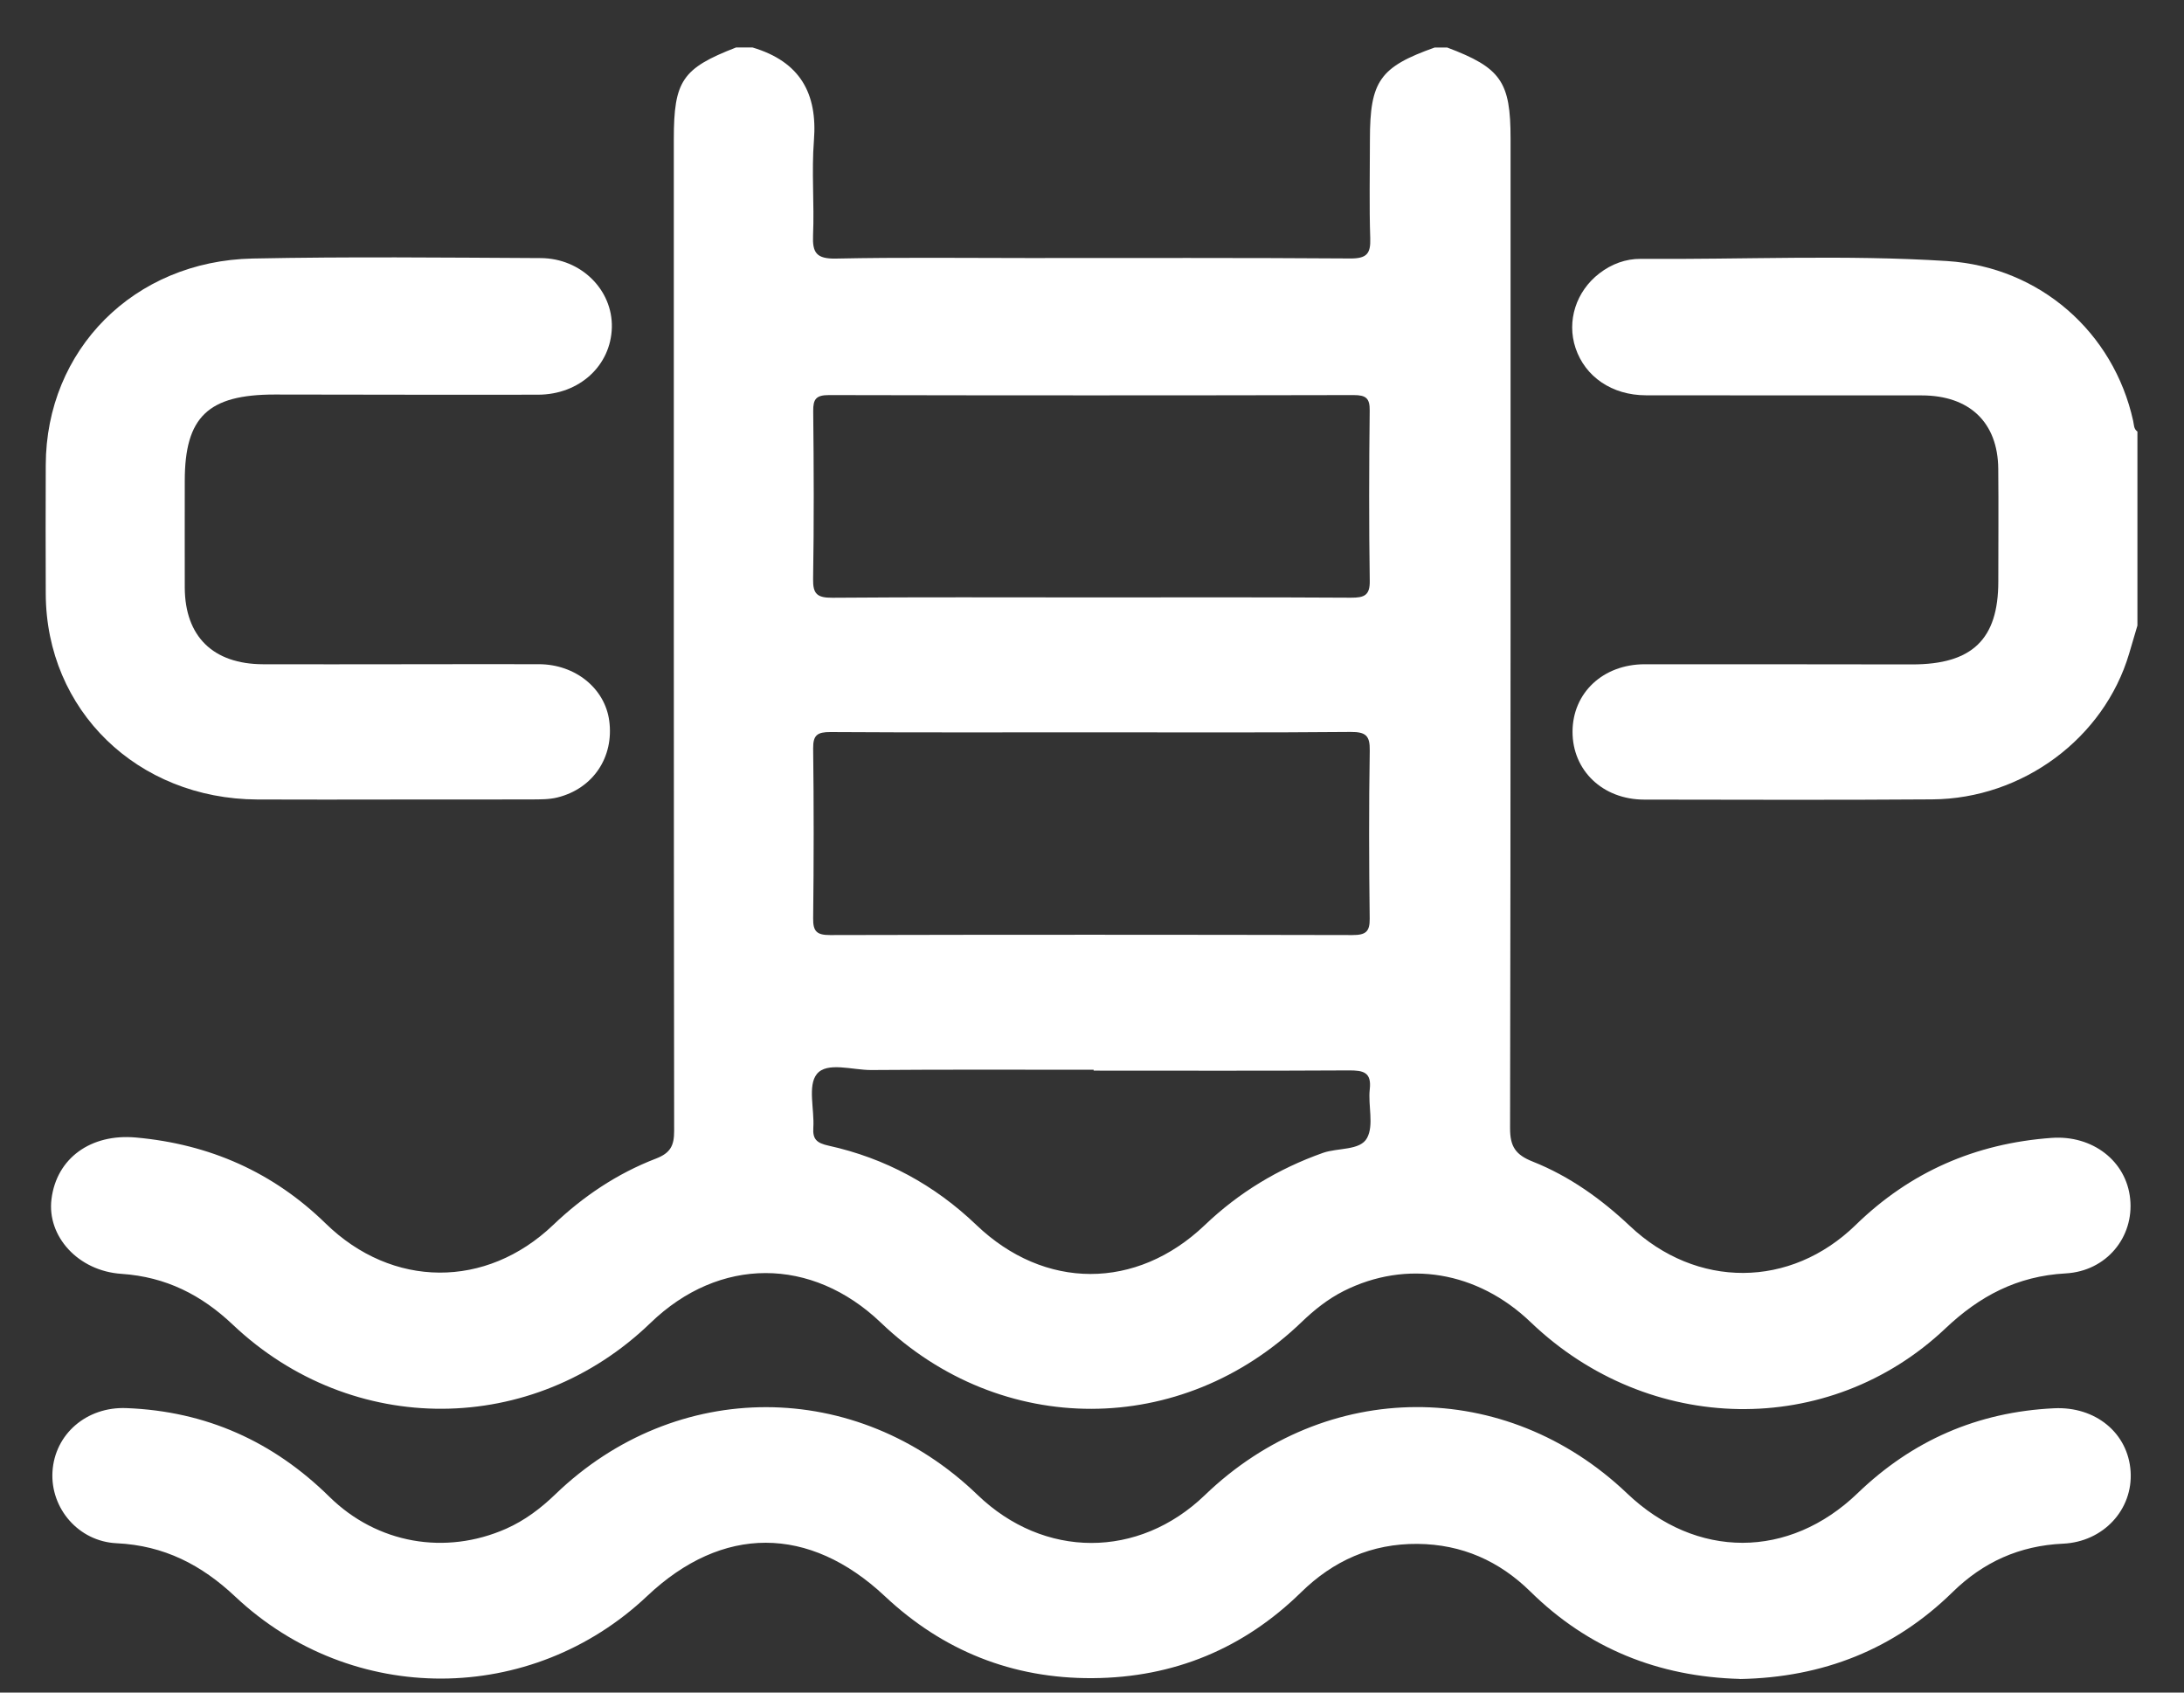 <svg width="40" height="31" viewBox="0 0 40 31" fill="none" xmlns="http://www.w3.org/2000/svg">
<rect x="0" y="0" width="40" height="31" fill="#333333" stroke="none"/>
<g id="Vector">
<path d="M26.502 0.869C27.49 1.241 27.667 1.494 27.666 2.541C27.666 8.583 27.669 14.624 27.657 20.666C27.657 20.998 27.756 21.15 28.072 21.275C28.746 21.543 29.328 21.961 29.851 22.454C31.069 23.605 32.79 23.604 33.99 22.433C34.983 21.466 36.175 20.943 37.573 20.841C38.321 20.786 38.944 21.262 39.014 21.957C39.086 22.655 38.583 23.282 37.831 23.323C36.942 23.372 36.254 23.74 35.63 24.331C33.499 26.348 30.198 26.289 28.036 24.218C27.061 23.283 25.762 23.066 24.609 23.646C24.32 23.792 24.071 23.991 23.839 24.214C21.642 26.329 18.334 26.333 16.134 24.226C14.867 23.013 13.173 23.014 11.916 24.228C9.762 26.31 6.451 26.332 4.265 24.263C3.689 23.717 3.04 23.386 2.224 23.331C1.427 23.278 0.857 22.639 0.943 21.961C1.036 21.214 1.662 20.759 2.49 20.834C3.843 20.956 5.003 21.47 5.965 22.409C7.185 23.6 8.904 23.607 10.13 22.437C10.678 21.914 11.301 21.494 12.014 21.22C12.284 21.116 12.347 20.977 12.347 20.713C12.339 14.659 12.341 8.605 12.341 2.551C12.341 1.479 12.494 1.252 13.482 0.869H13.781C14.654 1.128 14.975 1.711 14.907 2.572C14.862 3.149 14.916 3.732 14.891 4.311C14.878 4.627 14.951 4.743 15.31 4.736C16.481 4.711 17.652 4.726 18.824 4.726C20.792 4.726 22.76 4.72 24.729 4.734C25.032 4.736 25.105 4.646 25.096 4.368C25.076 3.765 25.09 3.16 25.09 2.557C25.09 1.484 25.27 1.228 26.277 0.87H26.502V0.869ZM19.994 10.942C21.577 10.942 23.159 10.937 24.742 10.947C24.988 10.948 25.092 10.905 25.087 10.635C25.071 9.597 25.074 8.557 25.086 7.519C25.089 7.292 25.016 7.236 24.791 7.236C21.588 7.243 18.386 7.243 15.183 7.236C14.945 7.236 14.892 7.311 14.894 7.527C14.905 8.553 14.909 9.579 14.892 10.606C14.887 10.879 14.967 10.95 15.246 10.948C16.828 10.935 18.411 10.942 19.994 10.942ZM20.03 13.413C18.423 13.413 16.816 13.418 15.209 13.408C14.971 13.407 14.89 13.463 14.893 13.706C14.906 14.744 14.905 15.783 14.893 16.821C14.89 17.055 14.956 17.127 15.203 17.126C18.392 17.118 21.581 17.119 24.77 17.126C25.01 17.126 25.089 17.068 25.086 16.826C25.073 15.801 25.07 14.774 25.087 13.748C25.091 13.479 25.021 13.404 24.738 13.406C23.169 13.42 21.599 13.413 20.029 13.413L20.03 13.413ZM20.03 19.61C20.03 19.604 20.03 19.599 20.03 19.593C18.672 19.593 17.314 19.587 15.957 19.598C15.613 19.6 15.145 19.441 14.96 19.672C14.789 19.886 14.918 20.319 14.896 20.655C14.882 20.864 14.957 20.935 15.174 20.983C16.217 21.213 17.117 21.704 17.88 22.434C19.129 23.631 20.813 23.634 22.067 22.437C22.689 21.843 23.408 21.407 24.228 21.116C24.504 21.018 24.912 21.077 25.038 20.842C25.166 20.603 25.054 20.251 25.087 19.952C25.123 19.638 24.971 19.603 24.701 19.605C23.144 19.614 21.587 19.609 20.03 19.609V19.61Z" fill="white"/>
<path d="M39.147 11.457C39.096 11.629 39.045 11.802 38.994 11.975C38.535 13.519 37.047 14.63 35.387 14.641C33.629 14.654 31.871 14.647 30.113 14.645C29.354 14.644 28.799 14.112 28.801 13.4C28.803 12.691 29.357 12.167 30.122 12.166C31.756 12.164 33.389 12.168 35.022 12.169C36.121 12.169 36.599 11.709 36.599 10.651C36.599 9.962 36.605 9.273 36.598 8.584C36.59 7.737 36.072 7.242 35.195 7.242C33.511 7.24 31.828 7.244 30.145 7.24C29.524 7.239 29.032 6.901 28.856 6.374C28.691 5.879 28.865 5.337 29.291 5.008C29.515 4.835 29.774 4.739 30.051 4.741C31.921 4.755 33.793 4.662 35.659 4.781C37.364 4.89 38.712 6.089 39.069 7.709C39.085 7.779 39.077 7.856 39.147 7.904V11.457Z" fill="white"/>
<path d="M31.865 30.75C30.373 30.71 29.085 30.191 28.029 29.15C27.46 28.591 26.778 28.285 25.964 28.277C25.12 28.27 24.419 28.586 23.829 29.164C22.781 30.191 21.502 30.726 20.014 30.736C18.539 30.746 17.266 30.231 16.206 29.235C14.818 27.932 13.231 27.929 11.854 29.231C9.732 31.238 6.447 31.254 4.31 29.244C3.693 28.663 3.008 28.306 2.135 28.265C1.437 28.232 0.922 27.624 0.961 26.956C1.002 26.267 1.585 25.761 2.315 25.79C3.78 25.846 5.008 26.405 6.033 27.414C6.907 28.274 8.156 28.49 9.268 28C9.613 27.847 9.904 27.626 10.172 27.368C12.381 25.237 15.686 25.242 17.901 27.377C19.119 28.552 20.853 28.554 22.068 27.383C24.287 25.245 27.578 25.233 29.801 27.353C31.067 28.56 32.766 28.559 34.024 27.347C35.021 26.387 36.213 25.86 37.621 25.793C38.379 25.757 38.975 26.245 39.022 26.948C39.068 27.646 38.526 28.239 37.785 28.273C36.985 28.309 36.321 28.612 35.762 29.16C34.693 30.207 33.392 30.724 31.866 30.752L31.865 30.75Z" fill="white"/>
<path d="M7.146 14.644C6.335 14.644 5.525 14.647 4.714 14.643C2.515 14.633 0.844 13.008 0.838 10.874C0.835 10.088 0.835 9.303 0.838 8.517C0.843 6.409 2.451 4.779 4.628 4.735C6.386 4.699 8.144 4.718 9.903 4.727C10.645 4.731 11.223 5.312 11.206 5.998C11.188 6.695 10.614 7.226 9.857 7.229C8.249 7.233 6.64 7.227 5.032 7.226C3.811 7.226 3.384 7.636 3.384 8.807C3.384 9.46 3.382 10.112 3.384 10.765C3.389 11.656 3.901 12.163 4.818 12.166C6.501 12.17 8.185 12.162 9.868 12.165C10.537 12.166 11.078 12.608 11.158 13.2C11.248 13.865 10.864 14.444 10.208 14.606C10.055 14.644 9.888 14.641 9.727 14.642C8.866 14.645 8.007 14.643 7.146 14.643V14.644Z" fill="white"/>
</g>
</svg>
